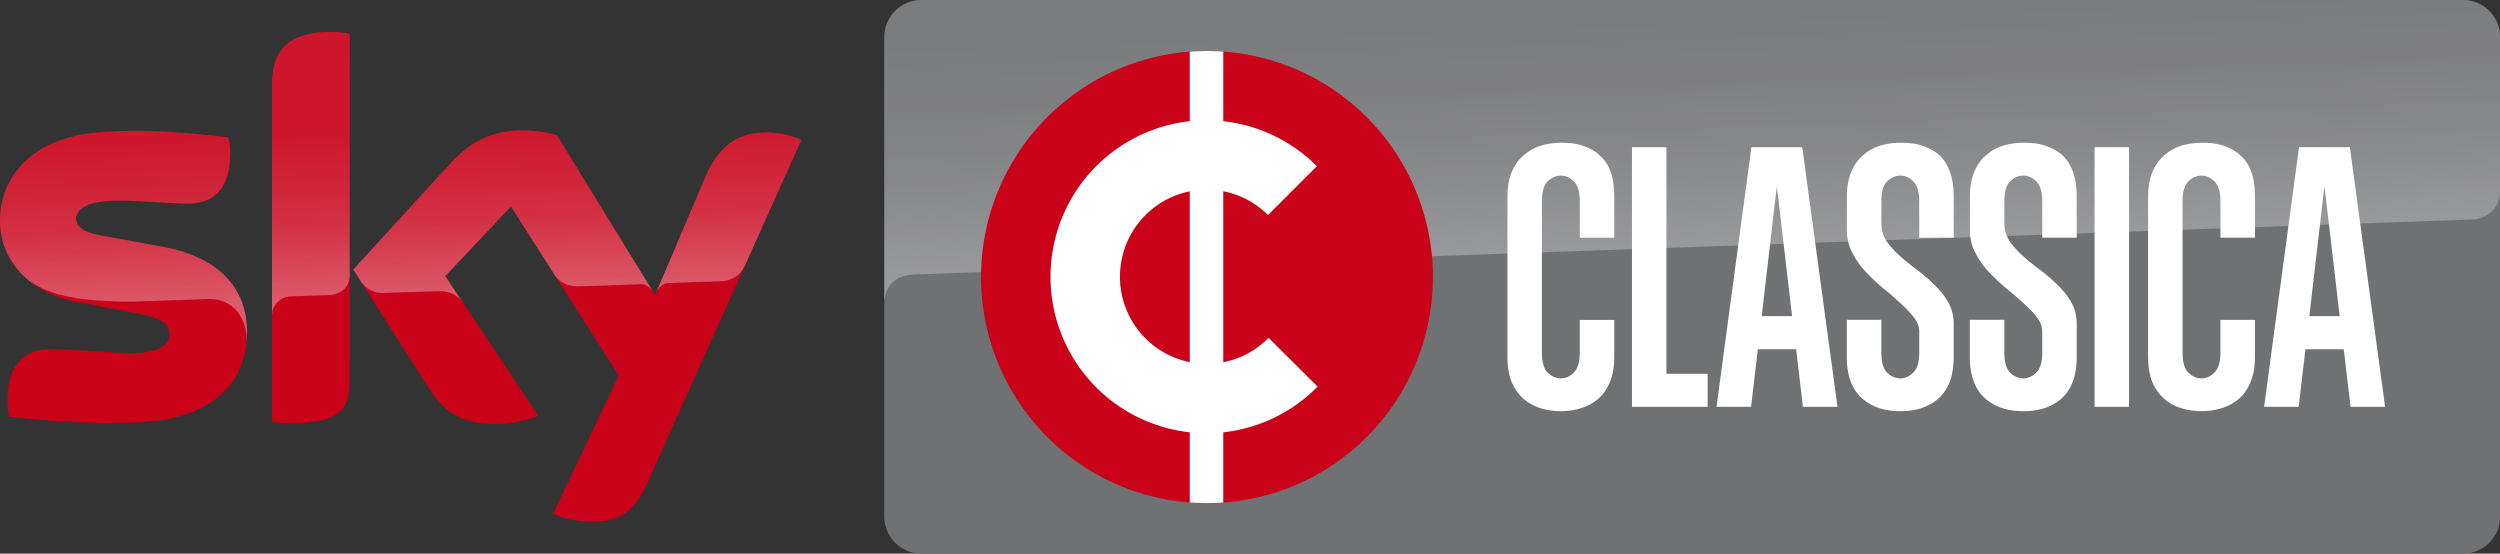 <svg version="1.1" viewBox="0 0 2258 500" xml:space="preserve" xmlns="http://www.w3.org/2000/svg" xmlns:xlink="http://www.w3.org/1999/xlink">
	<rect x="0" y="0" width="2258" height="500" fill="#333333" stroke="none"/>
	<defs>
		<linearGradient id="b" x1="1306.9" x2="1298.9" y1="922.03" y2="705.11" gradientTransform="translate(0 -678)" gradientUnits="userSpaceOnUse">
			<stop stop-color="#fff" stop-opacity=".97" offset=".04"/>
			<stop stop-color="#fff" stop-opacity=".61" offset=".356"/>
			<stop stop-color="#fff" stop-opacity=".35" offset=".7"/>
			<stop stop-color="#fff" stop-opacity=".32" offset=".85"/>
			<stop stop-color="#fff" stop-opacity=".25" offset="1"/>
		</linearGradient>
		<linearGradient id="h" x1="1306.9" x2="1299.1" y1="922.03" y2="700.58" gradientTransform="translate(-898.12 -646.55)" gradientUnits="userSpaceOnUse">
			<stop stop-color="#fff" stop-opacity=".97" offset=".04"/>
			<stop stop-color="#fff" stop-opacity=".5" offset=".356"/>
			<stop stop-color="#fff" stop-opacity=".24" offset=".712"/>
			<stop stop-color="#fff" stop-opacity=".24" offset=".863"/>
			<stop stop-color="#fff" stop-opacity=".23" offset="1"/>
		</linearGradient>
		<linearGradient id="g" x1="1306.9" x2="1299.1" y1="922.03" y2="700.58" gradientTransform="translate(-898.12 -646.55)" gradientUnits="userSpaceOnUse" xlink:href="#b"/>
		<clipPath id="f">
			<path d="m822.3 248.1 3.3-0.2 1407.4-49.669c12.5-0.4 25-9.6 25-25.4v-139.53c0-18.3-15-33.3-33.3-33.3h-1392.8c-18.3 0-33.3 15-33.3 33.3v241c0-2.7 0.4-23.6 23.7-26.2z" fill="url(#g)" opacity=".3"/>
		</clipPath>
		<clipPath id="e">
			<ellipse cx="1090.1" cy="250.25" rx="204.05" ry="204.2" fill="#c90119" stroke-linejoin="round"/>
		</clipPath>
	</defs>
	<path d="m298.86 28.75c-45.52-0.16-53.2 24.303-53.2 47.506v304.83c5 0.8 10.3 1.201 16.3 1.201 45 0 53.792-13.203 53.799-36.205l0.101-315.53c-5.2-1.2-11.2-1.78-17-1.801zm174 88.91c-31.076 0-49.182 11.571-67.383 31.373l-86.46 94.405 69.443 109.05c13 20.003 29.67 30.403 57.07 30.403 18.2 0 33.653-4.07 40.453-7.471l-83.775-126.06 59.316-62.826c13.565 21.471 27.223 42.82 40.897 64.15l56.394 88.438-59.353 124.98c6 3 18.138 6.484 33.138 7.084 26.2 0.6 40.46-9.285 51.061-32.688l85.781-191.11c18.105-40.336 35.579-79.028 54.317-121.01-5.8-3-18.682-6.37-29.082-6.77-18-0.4-42.216 3.462-57.616 40.266l-45.35 106.57-88.85-144.49c-5.8-1.6-19.8-4.289-30-4.289zm-355.59 0.606c-11.21 0.106-22.346 0.644-32.894 1.795-56.473 6.119-84.385 40.112-84.385 79.808 0 33.004 23.696 63.706 68.688 72.707l54.49 10.403c19.796 3.8 29.994 8.3 29.994 19.101 0 8.201-8.557 16.8-33.193 16.8-22.996 0-54.19-3.599-73.987-3.599-18.996 0-39.193 8.602-39.193 46.006 0 4.8 0.6 10.4 1.6 15 28.594 3.4 88.283 8.502 129.68 4.102 56.99-6.001 85.084-37.304 85.084-80.309 0-37.004-22.257-67.072-75.984-77.01l-51.092-9.55c-16.597-2.6-27.424-6.65-27.424-16.051 0-8.801 10.927-16.201 37.322-16.201 25.796 0 48.593 2.65 63.19 2.65 19.196 0 38.793-8.051 38.793-45.455 0-5-0.602-9.602-1.602-14.402-21.146-2.55-55.45-6.114-89.082-5.795z" fill="#c90119"/>
	<path d="m2224.8 0h-1392.8c-18.3 0-33.3 15-33.3 33.3v433.4c0 18.3 15 33.3 33.3 33.3h1392.8c18.3 0 33.3-15 33.3-33.3v-433.4c0-18.3-15-33.3-33.3-33.3z" fill="#707173"/>
	<path d="m822.3 248.1 3.3-0.2 1407.4-49.669c12.5-0.4 25-9.6 25-25.4v-139.53c0-18.3-15-33.3-33.3-33.3h-1392.8c-18.3 0-33.3 15-33.3 33.3v241c0-2.7 0.4-23.6 23.7-26.2z" fill="url(#g)" opacity=".3"/>
	<path d="m1294.2 250.25a204.05 204.2 0 0 1-204.05 204.2 204.05 204.2 0 0 1-204.05-204.2 204.05 204.2 0 0 1 204.05-204.2 204.05 204.2 0 0 1 204.05 204.2z" fill="#c90119"/>
	<path d="m1090 108.62a141.2 141.35 0 0 0-141.2 141.35 141.2 141.35 0 0 0 141.2 141.35 141.2 141.35 0 0 0 100.06-42.132l-44.264-44.07a78.4 78.65 0 0 1-55.85 23.477 78.4 78.65 0 0 1-78.398-78.65 78.4 78.65 0 0 1 78.398-78.65 78.4 78.65 0 0 1 55.297 22.92l44.156-44.124a141.2 141.35 0 0 0-99.402-41.471z" fill="#fff"/>
	<path d="m1074.6 40.4h30.25v419.15h-30.25z" clip-path="url(#e)" fill="#fff"/>
	<path d="m1294.2 250.25a204.05 204.2 0 0 1-204.05 204.2 204.05 204.2 0 0 1-204.05-204.2 204.05 204.2 0 0 1 204.05-204.2 204.05 204.2 0 0 1 204.05 204.2z" clip-path="url(#f)" fill="url(#g)" opacity=".206"/>
	<path d="m298.86 28.85c-45.56-0.2-53.2 24.003-53.2 47.406v209.02c0-9.6 7.598-17.401 17.198-17.601 7.6-0.2 28.801-1 35.201-1.2 7-0.2 17.601-5 17.801-17.802v-218.02c-5.6-1.2-11.2-1.8-17-1.8zm174 88.81c-31.1 0.086-49.182 11.571-67.383 31.373l-86.46 94.405 6.986 10.925c3 4 8.857 10.613 20.457 10.213 4.2-0.2 45.846-1.347 49.246-1.547 10.8-0.4 17.784 4.017 21.984 9.617l-15.482-23.285 59.316-62.826 39.93 62.645c7.2 9.4 18.006 9.496 20.406 9.496 2 0 54.402-1.8 56.602-2 3.6-0.2 8.04 1.897 11.24 6.498l-86.842-141.22c-5.8-1.8-19.8-4.289-30-4.289zm-351.29 0.2c-12.598 0.4-25.195 1-37.193 2-56 6.36-84.385 39.603-84.385 79.807 0 20.602 9.122 40.406 27.12 54.607 13.597 9.001 27.87 12.602 41.667 15.002 11.398 2 37.993 3.798 57.79 2.998 6.198-0.2 51.79-1.799 61.589-2.199 22.693-0.783 35.138 18.336 34.545 37.707 0.197-2.52 0.447-5.196 0.447-7.703 0-37.004-22.155-67.253-75.984-77.209l-51.092-9.351c-16.64-2.655-27.424-6.65-27.424-16.051 0-8.801 11.127-16.201 37.322-16.201 25.996 0 48.593 2.65 63.19 2.65 18.996 0 38.793-8.451 38.793-45.856 0-4.8-0.602-9.2-1.602-14.001-20.196-2.2-52.589-6.202-84.783-6.202zm101.13 189.92-0.022 0.287v1c0.026-0.429 9e-3 -0.858 0.022-1.287zm469.56-188.22c-17.8 0.2-40.402 4.893-55.202 40.297l-44.79 105.25s3.19-9.069 11.79-9.469c0 0 43.601-1.6 46.801-1.6 14.463-0.412 19.965-10.084 21.565-13.284l51.332-114.4c-5.8-3-18.897-6.575-29.297-6.775z" fill="url(#h)" opacity=".36"/>
	<path d="m2123 367.42-6.122-51.965h-34.587l-6.122 51.965h-31.22l31.526-234.48h45.913l31.832 234.48zm-22.394-189.54c-0.386-3.196-1.175-7.701-1.175-9.796 0 2.094-0.775 6.699-1.118 9.796l-12.544 107.67h27.43z" fill="#fff"/>
	<path d="m2036.7 322.53c0 8.754-1.373 16.287-4.02 22.598-2.443 6.108-5.904 11.096-10.383 14.964s-9.67 6.718-15.574 8.55c-5.7 1.833-11.808 2.749-18.323 2.749s-12.724-0.916-18.628-2.749c-5.7-1.832-10.79-4.682-15.27-8.55-4.478-4.072-8.04-9.162-10.688-15.27-2.443-6.31-3.664-13.741-3.664-22.292v-144.7c0-8.55 1.221-15.88 3.665-21.987 2.646-6.312 6.209-11.401 10.688-15.27 4.479-4.071 9.568-7.023 15.269-8.855 5.904-1.833 12.113-2.749 18.628-2.749s12.622 0.316 18.323 2.148c5.904 1.832 11.095 4.283 15.574 8.151s8.14 8.258 10.583 14.569c2.647 6.108 3.82 15.239 3.82 23.993v36.814h-31.199v-32.844c0-8.55-1.832-14.556-5.497-18.017-3.46-3.461-7.329-5.192-11.604-5.192s-8.245 1.73-11.91 5.192c-3.46 3.46-5.191 9.466-5.191 18.017v136.76c0 8.55 1.73 14.556 5.191 18.017 3.665 3.461 7.635 5.192 11.91 5.192s8.143-1.73 11.604-5.192c3.665-3.46 5.497-9.466 5.497-18.017v-29.658h31.199z" fill="#fff"/>
	<path d="m1891.8 367.42v-234.48h31.149v234.48z" fill="#fff"/>
	<path d="m1875.7 322.53c0 16.898-4.879 29.516-13.837 37.456-8.958 7.736-20.162 11.405-34.414 11.405-14.25 0-25.655-3.77-34.613-11.71s-13.715-20.457-13.715-37.151v-33.707h31.227v29.737c0 8.55 1.73 14.556 5.192 18.017 3.664 3.461 7.634 5.192 11.91 5.192 4.275 0 8.143-1.73 11.604-5.192 3.664-3.46 5.497-9.466 5.497-18.017v-19.239c0-4.275-1.629-8.649-4.886-12.72-3.258-4.276-7.33-8.551-12.216-12.826a212.27 212.27 0 0 0-15.574-13.487c-5.7-4.683-12.494-11.37-17.38-16.664-4.682-5.497-7.316-9.549-10.574-15.656-3.257-6.312-4.722-12.932-4.722-20.26v-29.878c0-8.55 1.222-15.88 3.665-21.987 2.647-6.312 6.11-11.401 10.588-15.27 4.479-4.071 9.569-7.023 15.269-8.855 5.904-1.833 12.113-2.749 18.628-2.749s12.623 0.316 18.323 2.148c5.904 1.832 11.495 4.283 15.974 8.15 4.48 3.869 7.64 8.259 10.083 14.57 2.647 6.108 3.97 15.239 3.97 23.993v36.818h-31.148v-32.848c0-8.55-1.833-14.556-5.497-18.017-3.461-3.461-7.33-5.192-11.605-5.192s-8.245 1.73-11.91 5.192c-3.46 3.46-5.19 9.466-5.19 18.017v19.605c0 5.904 1.628 11.799 4.885 16.685 3.258 4.683 7.227 8.92 11.91 13.195 4.886 4.275 10.18 8.55 15.88 12.826a145.32 145.32 0 0 1 15.574 13.478c4.886 4.683 8.958 9.874 12.215 15.575 3.258 5.7 4.887 12.415 4.887 19.744z" fill="#fff"/>
	<path d="m1764.6 322.53c0 16.898-4.878 29.516-13.836 37.456-8.958 7.736-20.163 11.405-34.414 11.405s-25.655-3.77-34.613-11.71-13.715-20.457-13.715-37.151v-33.707h31.227v29.737c0 8.55 1.73 14.556 5.191 18.017 3.665 3.461 7.635 5.192 11.91 5.192s8.143-1.73 11.604-5.192c3.665-3.46 5.497-9.466 5.497-18.017v-19.239c0-4.275-1.628-8.649-4.886-12.72-3.257-4.276-7.329-8.551-12.215-12.826a212.27 212.27 0 0 0-15.574-13.487c-5.7-4.683-12.494-11.37-17.38-16.664-4.683-5.497-7.317-9.549-10.574-15.656-3.258-6.312-4.722-12.932-4.722-20.26v-29.878c0-8.55 1.221-15.88 3.664-21.987 2.647-6.312 6.11-11.401 10.589-15.27 4.479-4.071 9.569-7.023 15.269-8.855 5.904-1.833 12.113-2.749 18.628-2.749s12.623 0.316 18.323 2.148c5.904 1.832 11.495 4.283 15.974 8.15 4.479 3.869 7.64 8.259 10.083 14.57 2.646 6.108 3.97 15.239 3.97 23.993v36.818h-31.149v-32.848c0-8.55-1.832-14.556-5.497-18.017-3.46-3.461-7.329-5.192-11.604-5.192s-8.245 1.73-11.91 5.192c-3.46 3.46-5.191 9.466-5.191 18.017v19.605c0 5.904 1.628 11.799 4.886 16.685 3.257 4.683 7.227 8.92 11.91 13.195 4.886 4.275 10.179 8.55 15.88 12.826a145.32 145.32 0 0 1 15.574 13.478c4.886 4.683 8.958 9.874 12.215 15.575 3.257 5.7 4.886 12.415 4.886 19.744z" fill="#fff"/>
	<path d="m1628.4 367.42-6.12-51.965h-34.588l-6.122 51.965h-31.22l31.526-234.48h45.913l31.832 234.48zm-22.393-189.54c-0.386-3.196-1.175-7.701-1.175-9.796 0 2.094-0.775 6.699-1.118 9.796l-12.544 107.67h27.43z" fill="#fff"/>
	<path d="m1474 367.42v-234.48h31.148v204.66h37.2v29.823z" fill="#fff"/>
	<path d="m1458 322.53c0 8.754-1.323 16.287-3.97 22.598-2.443 6.108-5.904 11.096-10.383 14.964s-9.67 6.718-15.574 8.55c-5.7 1.833-11.808 2.749-18.323 2.749s-12.724-0.916-18.628-2.749c-5.7-1.832-10.79-4.682-15.27-8.55-4.478-4.072-8.04-9.162-10.687-15.27-2.443-6.31-3.665-13.741-3.665-22.292v-144.7c0-8.55 1.222-15.88 3.665-21.987 2.646-6.312 6.209-11.401 10.688-15.27 4.479-4.071 9.568-7.023 15.269-8.855 5.904-1.833 12.113-2.749 18.628-2.749s12.622 0.316 18.323 2.148c5.904 1.832 11.095 4.283 15.574 8.151 4.48 3.868 8.14 8.258 10.583 14.569 2.647 6.108 3.77 15.239 3.77 23.993v36.914h-31.149v-32.944c0-8.55-1.832-14.556-5.497-18.017-3.46-3.461-7.329-5.192-11.604-5.192s-8.245 1.73-11.91 5.192c-3.46 3.46-5.191 9.466-5.191 18.017v136.76c0 8.55 1.73 14.556 5.191 18.017 3.665 3.461 7.635 5.192 11.91 5.192s8.144-1.73 11.604-5.192c3.665-3.46 5.497-9.466 5.497-18.017v-29.608h31.15z" fill="#fff"/>
</svg>
